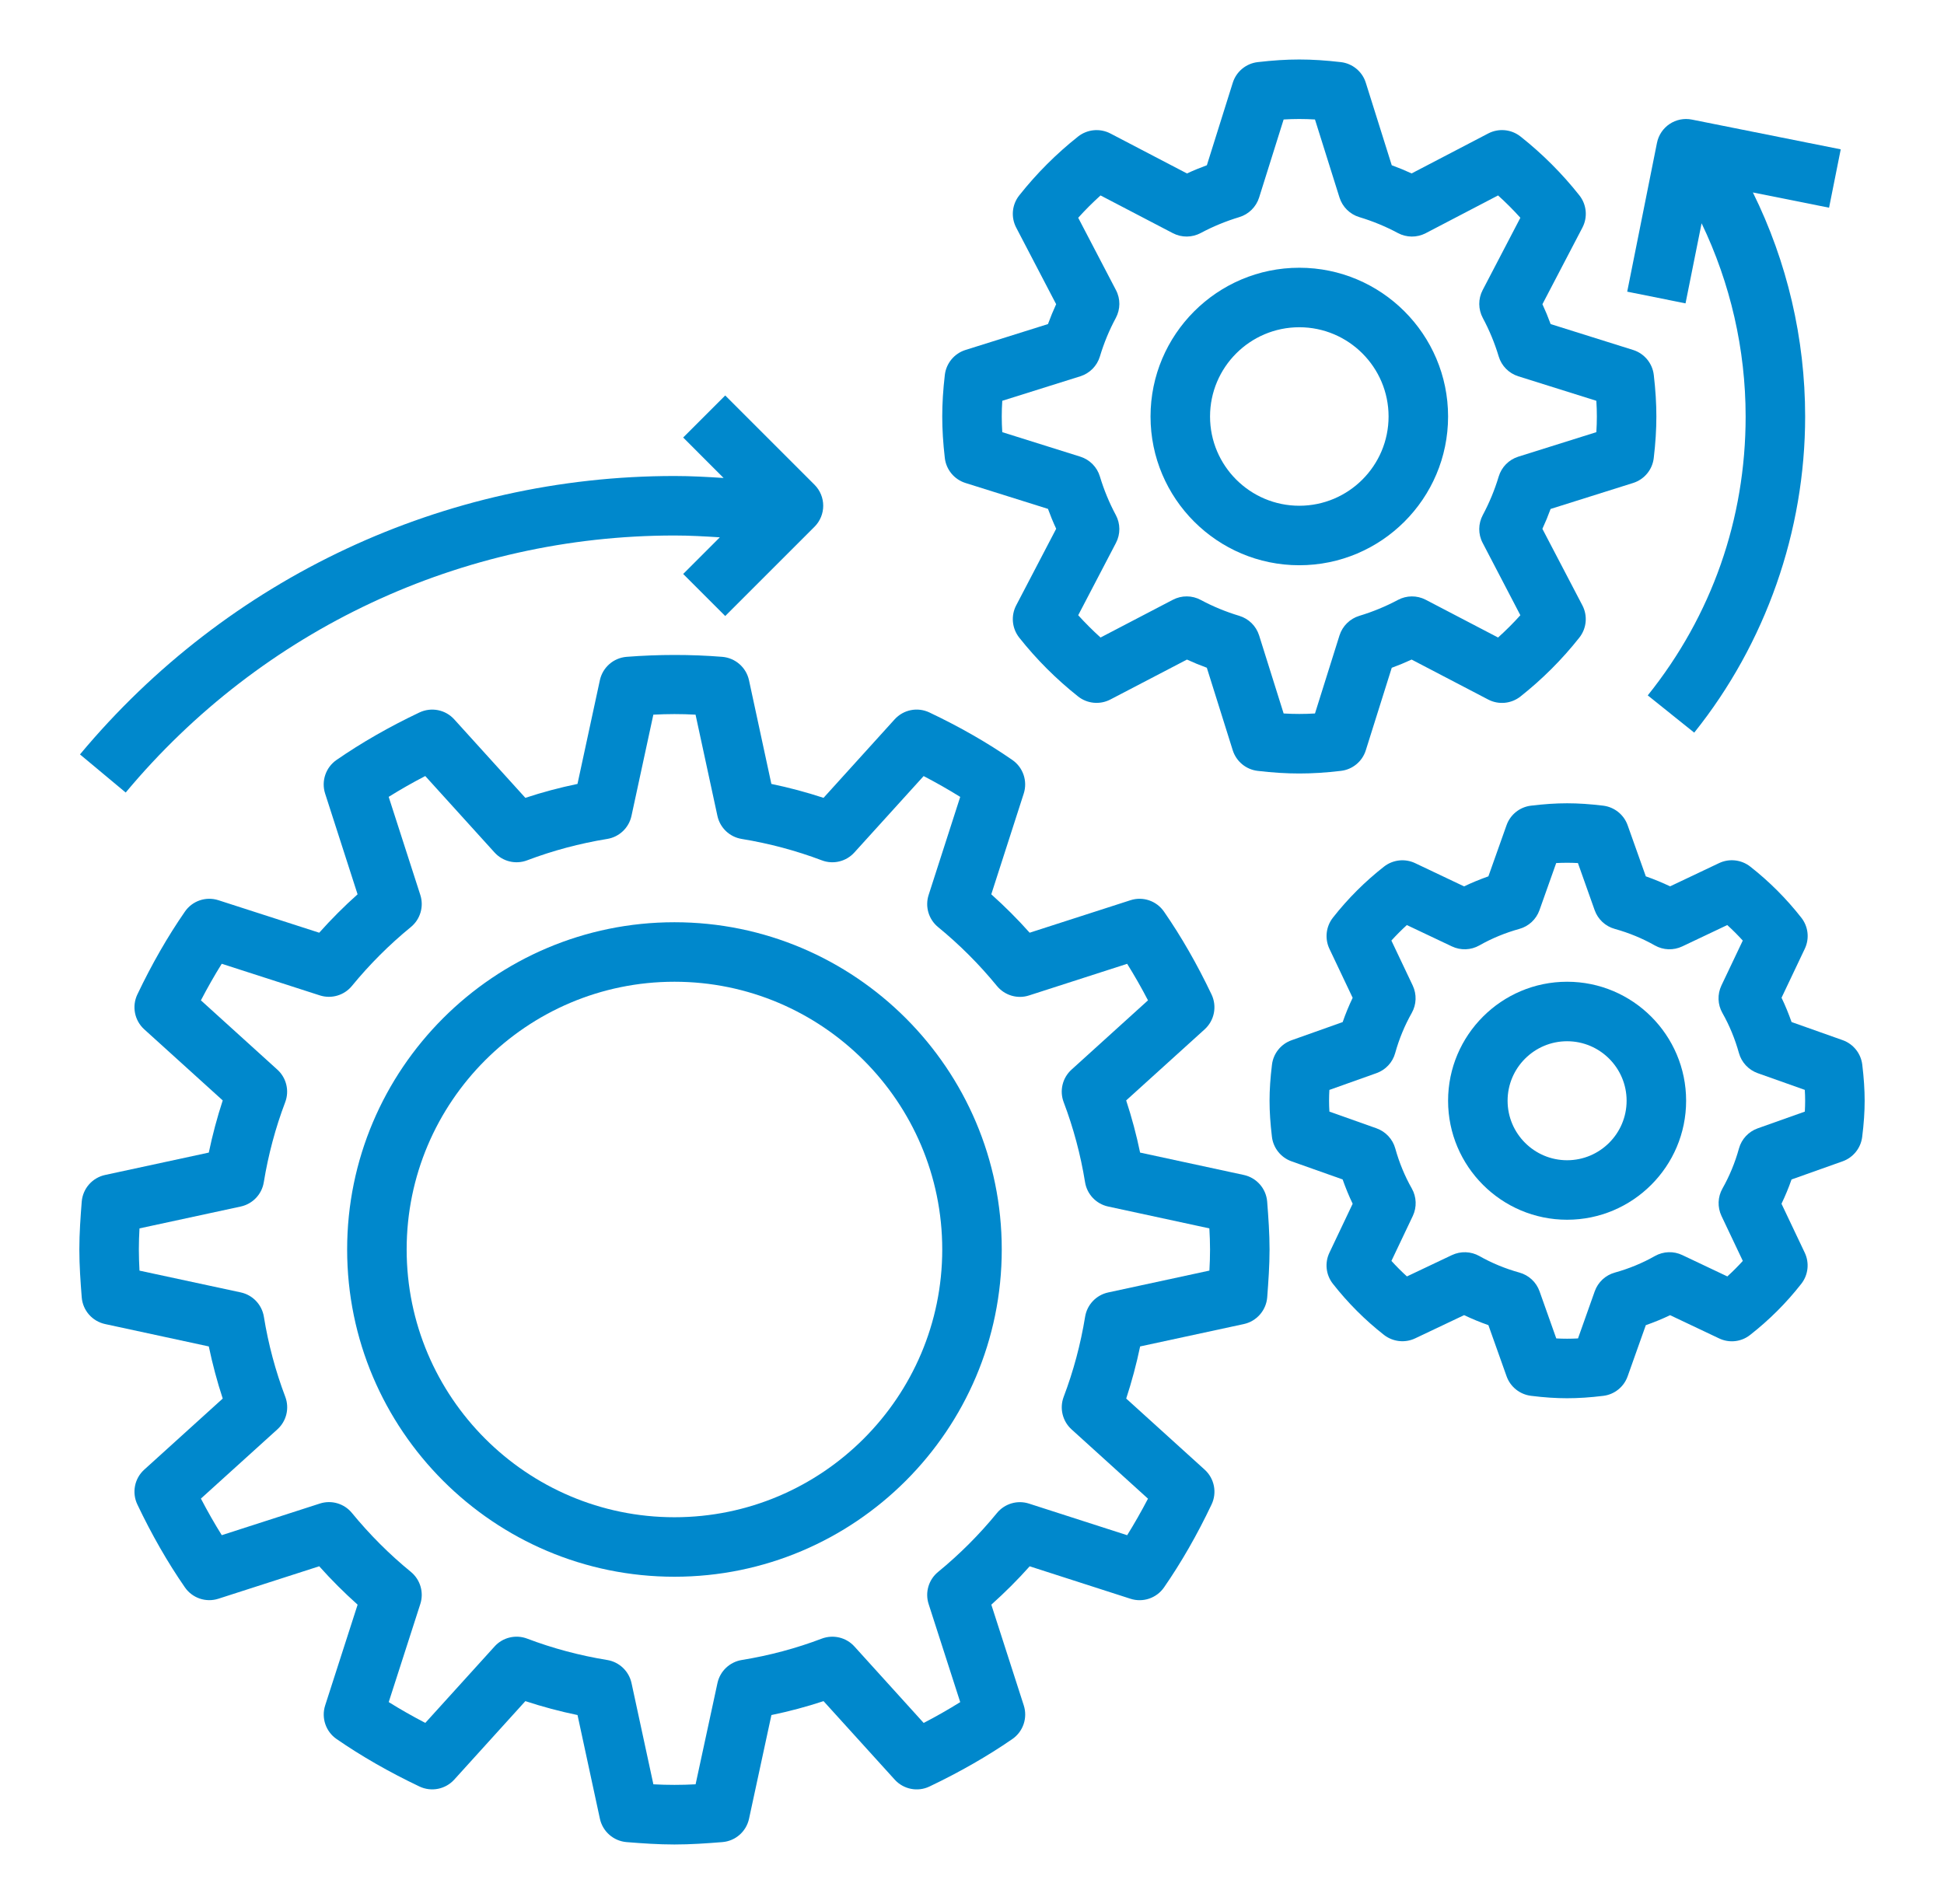 <svg width="49" height="48" viewBox="0 0 49 48" fill="none" xmlns="http://www.w3.org/2000/svg">
<g id="engineering.svg">
<path id="Vector" d="M2.06 32.706C2.086 33.036 2.325 33.31 2.65 33.38L5.263 33.944C5.356 34.389 5.473 34.829 5.614 35.258L3.636 37.05C3.39 37.272 3.32 37.629 3.462 37.928C3.824 38.689 4.227 39.392 4.66 40.017C4.847 40.289 5.191 40.406 5.506 40.304L8.046 39.486C8.35 39.827 8.674 40.15 9.014 40.454L8.196 42.994C8.095 43.308 8.211 43.653 8.483 43.841C9.108 44.273 9.811 44.676 10.572 45.038C10.872 45.18 11.228 45.109 11.45 44.864L13.242 42.886C13.672 43.027 14.112 43.145 14.557 43.237L15.121 45.851C15.191 46.174 15.465 46.413 15.794 46.44C16.193 46.472 16.593 46.5 17 46.5C17.407 46.5 17.807 46.472 18.206 46.44C18.536 46.414 18.81 46.175 18.88 45.851L19.444 43.237C19.889 43.145 20.329 43.028 20.758 42.886L22.551 44.864C22.773 45.11 23.131 45.181 23.429 45.038C24.189 44.676 24.892 44.273 25.518 43.841C25.79 43.653 25.906 43.308 25.805 42.994L24.987 40.454C25.327 40.15 25.651 39.827 25.954 39.487L28.494 40.305C28.809 40.407 29.153 40.29 29.341 40.018C29.774 39.392 30.177 38.69 30.538 37.929C30.681 37.63 30.61 37.273 30.365 37.051L28.387 35.258C28.527 34.829 28.645 34.389 28.738 33.944L31.351 33.38C31.674 33.31 31.914 33.036 31.941 32.707C31.971 32.307 32 31.907 32 31.5C32 31.093 31.971 30.693 31.94 30.294C31.914 29.964 31.674 29.691 31.351 29.621L28.737 29.057C28.645 28.611 28.527 28.171 28.386 27.742L30.364 25.95C30.61 25.727 30.68 25.37 30.538 25.071C30.176 24.311 29.773 23.608 29.34 22.983C29.152 22.71 28.808 22.593 28.494 22.695L25.953 23.514C25.65 23.173 25.326 22.85 24.986 22.546L25.804 20.006C25.905 19.692 25.789 19.347 25.517 19.159C24.892 18.726 24.189 18.323 23.428 17.962C23.128 17.819 22.772 17.89 22.55 18.135L20.758 20.114C20.328 19.973 19.888 19.855 19.443 19.763L18.879 17.149C18.809 16.826 18.535 16.587 18.206 16.559C17.407 16.495 16.592 16.497 15.793 16.559C15.463 16.586 15.19 16.825 15.12 17.149L14.556 19.763C14.11 19.855 13.671 19.972 13.242 20.114L11.449 18.135C11.227 17.89 10.871 17.82 10.571 17.962C9.81 18.323 9.108 18.726 8.482 19.159C8.21 19.347 8.094 19.692 8.195 20.006L9.013 22.546C8.673 22.85 8.35 23.173 8.046 23.514L5.506 22.695C5.191 22.593 4.847 22.71 4.66 22.983C4.227 23.608 3.824 24.311 3.462 25.071C3.32 25.37 3.39 25.727 3.636 25.95L5.614 27.742C5.473 28.172 5.356 28.611 5.263 29.057L2.65 29.621C2.326 29.691 2.087 29.964 2.06 30.294C2.029 30.693 2 31.093 2 31.5C2 31.907 2.029 32.307 2.06 32.706ZM3.516 30.968L6.067 30.417C6.369 30.352 6.6 30.109 6.649 29.805C6.762 29.113 6.943 28.434 7.189 27.786C7.298 27.498 7.219 27.172 6.99 26.965L5.064 25.219C5.232 24.897 5.407 24.589 5.589 24.297L8.061 25.094C8.353 25.188 8.676 25.094 8.871 24.855C9.314 24.314 9.813 23.815 10.355 23.372C10.594 23.177 10.689 22.855 10.594 22.561L9.797 20.089C10.089 19.907 10.396 19.731 10.719 19.564L12.465 21.491C12.672 21.72 12.999 21.799 13.287 21.689C13.933 21.444 14.612 21.263 15.304 21.15C15.609 21.101 15.852 20.87 15.917 20.568L16.468 18.017C16.821 17.998 17.18 17.997 17.532 18.017L18.083 20.568C18.148 20.87 18.391 21.101 18.696 21.15C19.387 21.263 20.066 21.444 20.714 21.689C21 21.799 21.328 21.721 21.535 21.491L23.281 19.565C23.603 19.733 23.911 19.908 24.203 20.09L23.407 22.562C23.312 22.856 23.407 23.177 23.645 23.372C24.186 23.815 24.685 24.314 25.128 24.856C25.324 25.095 25.646 25.191 25.939 25.095L28.411 24.298C28.593 24.59 28.769 24.897 28.936 25.219L27.009 26.965C26.78 27.172 26.701 27.498 26.811 27.787C27.056 28.433 27.238 29.112 27.35 29.805C27.399 30.109 27.631 30.352 27.932 30.417L30.483 30.968C30.493 31.144 30.5 31.322 30.5 31.5C30.5 31.679 30.494 31.857 30.484 32.032L27.933 32.583C27.631 32.648 27.4 32.892 27.351 33.196C27.238 33.888 27.057 34.566 26.811 35.214C26.702 35.502 26.781 35.828 27.009 36.035L28.936 37.782C28.768 38.103 28.593 38.411 28.411 38.703L25.939 37.907C25.645 37.811 25.324 37.906 25.128 38.145C24.687 38.685 24.187 39.185 23.645 39.629C23.407 39.824 23.312 40.145 23.407 40.439L24.203 42.911C23.911 43.093 23.604 43.269 23.282 43.436L21.536 41.508C21.329 41.279 21.003 41.202 20.714 41.31C20.067 41.556 19.389 41.737 18.697 41.849C18.392 41.899 18.149 42.13 18.084 42.431L17.533 44.983C17.18 45.002 16.821 45.002 16.469 44.983L15.918 42.431C15.852 42.13 15.61 41.899 15.305 41.849C14.614 41.737 13.935 41.556 13.287 41.31C12.999 41.201 12.672 41.279 12.466 41.508L10.72 43.435C10.398 43.267 10.089 43.092 9.798 42.91L10.594 40.438C10.689 40.144 10.594 39.823 10.356 39.627C9.814 39.185 9.316 38.685 8.872 38.144C8.677 37.904 8.354 37.81 8.062 37.905L5.59 38.702C5.407 38.41 5.232 38.102 5.064 37.78L6.992 36.034C7.221 35.827 7.3 35.501 7.19 35.212C6.945 34.566 6.763 33.887 6.651 33.194C6.601 32.89 6.37 32.647 6.069 32.582L3.516 32.033C3.507 31.857 3.5 31.679 3.5 31.5C3.5 31.322 3.506 31.144 3.516 30.968Z" fill="#0088CC"/>
<path id="Vector_2" d="M41.164 12.176C41.446 12.087 41.65 11.841 41.684 11.547C41.729 11.168 41.75 10.825 41.75 10.5C41.75 10.174 41.729 9.831 41.685 9.453C41.651 9.159 41.447 8.912 41.165 8.823L39.085 8.17C39.023 8 38.954 7.833 38.878 7.669L39.886 5.738C40.023 5.476 39.993 5.158 39.81 4.926C39.376 4.377 38.876 3.877 38.325 3.441C38.093 3.258 37.775 3.228 37.513 3.364L35.581 4.372C35.417 4.297 35.25 4.228 35.08 4.166L34.426 2.086C34.338 1.804 34.091 1.6 33.797 1.566C33.038 1.478 32.461 1.478 31.702 1.566C31.408 1.6 31.162 1.804 31.073 2.086L30.42 4.166C30.25 4.228 30.082 4.297 29.919 4.373L27.988 3.365C27.726 3.229 27.409 3.258 27.175 3.441C26.626 3.876 26.127 4.375 25.691 4.926C25.507 5.158 25.477 5.475 25.614 5.738L26.621 7.669C26.546 7.833 26.477 8 26.415 8.17L24.335 8.823C24.053 8.912 23.849 9.159 23.815 9.453C23.771 9.831 23.75 10.174 23.75 10.5C23.75 10.825 23.771 11.168 23.815 11.547C23.849 11.841 24.053 12.087 24.335 12.176L26.415 12.829C26.477 12.999 26.546 13.167 26.622 13.33L25.614 15.261C25.477 15.523 25.507 15.841 25.69 16.074C26.125 16.623 26.624 17.122 27.174 17.558C27.406 17.742 27.725 17.771 27.987 17.635L29.918 16.628C30.081 16.703 30.249 16.772 30.419 16.834L31.072 18.914C31.161 19.196 31.407 19.4 31.701 19.434C32.082 19.479 32.425 19.5 32.75 19.5C33.075 19.5 33.418 19.479 33.797 19.434C34.091 19.401 34.338 19.197 34.426 18.915L35.08 16.835C35.25 16.773 35.417 16.704 35.581 16.628L37.512 17.636C37.773 17.772 38.092 17.743 38.324 17.559C38.873 17.125 39.373 16.626 39.808 16.075C39.992 15.843 40.022 15.525 39.886 15.263L38.877 13.332C38.953 13.168 39.022 13.001 39.084 12.831L41.164 12.176ZM38.269 11.513C38.032 11.588 37.848 11.775 37.776 12.013C37.674 12.352 37.539 12.678 37.375 12.984C37.258 13.203 37.255 13.466 37.371 13.686L38.322 15.51C38.145 15.707 37.956 15.895 37.76 16.072L35.936 15.12C35.715 15.005 35.452 15.008 35.234 15.125C34.929 15.288 34.602 15.423 34.264 15.525C34.026 15.597 33.838 15.782 33.763 16.019L33.145 17.987C32.871 18.003 32.629 18.003 32.355 17.987L31.737 16.019C31.662 15.782 31.475 15.597 31.236 15.525C30.897 15.423 30.57 15.288 30.267 15.125C30.048 15.007 29.785 15.005 29.564 15.12L27.74 16.072C27.543 15.894 27.355 15.706 27.177 15.51L28.129 13.686C28.244 13.466 28.242 13.202 28.125 12.984C27.961 12.678 27.826 12.352 27.724 12.013C27.653 11.775 27.468 11.588 27.231 11.513L25.263 10.895C25.254 10.758 25.25 10.626 25.25 10.5C25.25 10.373 25.254 10.242 25.263 10.104L27.231 9.486C27.468 9.411 27.652 9.225 27.724 8.986C27.826 8.646 27.961 8.32 28.125 8.016C28.242 7.797 28.245 7.534 28.129 7.314L27.177 5.49C27.355 5.292 27.544 5.104 27.74 4.927L29.564 5.879C29.784 5.994 30.048 5.991 30.266 5.874C30.571 5.711 30.898 5.576 31.236 5.474C31.474 5.403 31.662 5.217 31.737 4.98L32.355 3.012C32.629 2.996 32.871 2.996 33.145 3.012L33.763 4.98C33.838 5.217 34.025 5.402 34.264 5.474C34.603 5.576 34.929 5.711 35.233 5.874C35.452 5.992 35.715 5.994 35.936 5.879L37.76 4.927C37.957 5.105 38.145 5.293 38.322 5.49L37.371 7.314C37.256 7.533 37.258 7.797 37.375 8.016C37.539 8.321 37.674 8.647 37.776 8.986C37.847 9.224 38.032 9.411 38.269 9.486L40.237 10.104C40.246 10.242 40.25 10.373 40.25 10.5C40.25 10.626 40.246 10.758 40.237 10.895L38.269 11.513Z" fill="#0088CC"/>
<path id="Vector_3" d="M46.447 26.223L45.158 25.766C45.084 25.557 45.001 25.352 44.905 25.153L45.491 23.919C45.613 23.663 45.58 23.36 45.404 23.136C45.029 22.657 44.596 22.223 44.115 21.846C43.891 21.671 43.586 21.638 43.331 21.759L42.096 22.345C41.898 22.251 41.694 22.166 41.484 22.093L41.026 20.805C40.931 20.537 40.692 20.346 40.41 20.311C39.742 20.231 39.258 20.231 38.59 20.311C38.307 20.345 38.068 20.536 37.973 20.805L37.516 22.093C37.306 22.167 37.102 22.251 36.903 22.346L35.669 21.76C35.414 21.639 35.11 21.672 34.886 21.847C34.407 22.222 33.972 22.656 33.596 23.136C33.421 23.36 33.388 23.664 33.509 23.92L34.095 25.155C34 25.353 33.916 25.557 33.843 25.767L32.554 26.225C32.286 26.32 32.095 26.559 32.061 26.841C32.02 27.174 32 27.471 32 27.75C32 28.029 32.02 28.326 32.06 28.66C32.094 28.942 32.285 29.181 32.553 29.277L33.842 29.734C33.916 29.943 33.999 30.148 34.095 30.347L33.509 31.581C33.387 31.837 33.42 32.14 33.596 32.364C33.971 32.843 34.404 33.277 34.885 33.654C35.109 33.828 35.413 33.862 35.669 33.741L36.904 33.155C37.102 33.249 37.306 33.334 37.516 33.407L37.974 34.695C38.069 34.963 38.308 35.154 38.59 35.189C38.924 35.231 39.221 35.25 39.5 35.25C39.779 35.25 40.076 35.231 40.41 35.19C40.692 35.157 40.931 34.965 41.026 34.697L41.484 33.408C41.693 33.335 41.898 33.251 42.096 33.156L43.33 33.741C43.586 33.864 43.891 33.831 44.113 33.654C44.593 33.279 45.027 32.846 45.403 32.365C45.578 32.142 45.612 31.838 45.49 31.581L44.904 30.347C44.999 30.149 45.084 29.944 45.157 29.735L46.445 29.277C46.713 29.181 46.904 28.942 46.938 28.66C46.98 28.326 47 28.029 47 27.75C47 27.471 46.98 27.174 46.94 26.841C46.906 26.558 46.715 26.319 46.447 26.223ZM45.492 28.024L44.304 28.446C44.074 28.528 43.897 28.717 43.832 28.953C43.734 29.309 43.593 29.649 43.416 29.963C43.296 30.175 43.287 30.433 43.391 30.654L43.929 31.788C43.805 31.925 43.675 32.055 43.539 32.179L42.404 31.641C42.185 31.536 41.926 31.545 41.713 31.665C41.398 31.844 41.059 31.983 40.704 32.082C40.468 32.147 40.279 32.323 40.197 32.553L39.775 33.742C39.593 33.752 39.408 33.752 39.227 33.742L38.805 32.553C38.723 32.323 38.534 32.147 38.298 32.082C37.942 31.983 37.602 31.843 37.288 31.665C37.076 31.546 36.819 31.537 36.597 31.641L35.463 32.179C35.326 32.055 35.196 31.924 35.072 31.788L35.611 30.654C35.715 30.433 35.706 30.175 35.586 29.963C35.407 29.648 35.268 29.308 35.169 28.953C35.104 28.718 34.928 28.529 34.698 28.446L33.509 28.024C33.503 27.933 33.5 27.843 33.5 27.75C33.5 27.658 33.503 27.567 33.508 27.477L34.696 27.054C34.926 26.972 35.103 26.783 35.167 26.547C35.266 26.19 35.407 25.851 35.584 25.537C35.704 25.325 35.713 25.067 35.609 24.846L35.071 23.712C35.195 23.575 35.325 23.445 35.461 23.321L36.596 23.859C36.816 23.964 37.075 23.955 37.287 23.835C37.602 23.656 37.941 23.517 38.296 23.418C38.532 23.353 38.721 23.177 38.803 22.947L39.225 21.758C39.407 21.748 39.592 21.748 39.773 21.758L40.195 22.947C40.277 23.177 40.466 23.353 40.702 23.418C41.058 23.517 41.398 23.657 41.712 23.835C41.925 23.955 42.182 23.964 42.403 23.859L43.537 23.321C43.674 23.445 43.804 23.576 43.928 23.712L43.389 24.846C43.285 25.067 43.294 25.325 43.414 25.537C43.593 25.852 43.732 26.192 43.831 26.547C43.896 26.782 44.072 26.971 44.302 27.054L45.491 27.476C45.497 27.567 45.5 27.658 45.5 27.75C45.5 27.843 45.497 27.933 45.492 28.024Z" fill="#0088CC"/>
<path id="Vector_4" d="M17 39.75C21.549 39.75 25.25 36.049 25.25 31.5C25.25 26.951 21.549 23.25 17 23.25C12.451 23.25 8.75 26.951 8.75 31.5C8.75 36.049 12.451 39.75 17 39.75ZM17 24.75C20.721 24.75 23.75 27.779 23.75 31.5C23.75 35.221 20.721 38.25 17 38.25C13.278 38.25 10.25 35.221 10.25 31.5C10.25 27.779 13.278 24.75 17 24.75Z" fill="#0088CC"/>
<path id="Vector_5" d="M2.016 19.019L3.168 19.98C6.603 15.862 11.643 13.5 17 13.5C17.382 13.5 17.763 13.522 18.144 13.546L17.22 14.47L18.28 15.53L20.53 13.28C20.823 12.987 20.823 12.513 20.53 12.22L18.28 9.97L17.22 11.03L18.239 12.05C17.826 12.023 17.413 12 17 12C11.198 12 5.736 14.558 2.016 19.019Z" fill="#0088CC"/>
<path id="Vector_6" d="M32.75 6.75C30.682 6.75 29 8.432 29 10.5C29 12.568 30.682 14.25 32.75 14.25C34.818 14.25 36.5 12.568 36.5 10.5C36.5 8.432 34.818 6.75 32.75 6.75ZM32.75 12.75C31.509 12.75 30.5 11.741 30.5 10.5C30.5 9.259 31.509 8.25 32.75 8.25C33.99 8.25 35 9.259 35 10.5C35 11.741 33.99 12.75 32.75 12.75Z" fill="#0088CC"/>
<path id="Vector_7" d="M39.5 24.75C37.846 24.75 36.5 26.096 36.5 27.75C36.5 29.404 37.846 30.75 39.5 30.75C41.154 30.75 42.5 29.404 42.5 27.75C42.5 26.096 41.154 24.75 39.5 24.75ZM39.5 29.25C38.673 29.25 38 28.577 38 27.75C38 26.923 38.673 26.25 39.5 26.25C40.327 26.25 41 26.923 41 27.75C41 28.577 40.327 29.25 39.5 29.25Z" fill="#0088CC"/>
<path id="Vector_8" d="M46.397 3.765L42.647 3.015C42.239 2.933 41.846 3.197 41.765 3.603L41.015 7.353L42.485 7.648L42.89 5.629C43.616 7.141 44 8.807 44 10.5C44 13.086 43.147 15.518 41.533 17.531L42.704 18.47C44.507 16.219 45.5 13.389 45.5 10.5C45.5 8.536 45.047 6.599 44.183 4.852L46.103 5.236L46.397 3.765Z" fill="#0088CC"/>
</g>
</svg>
